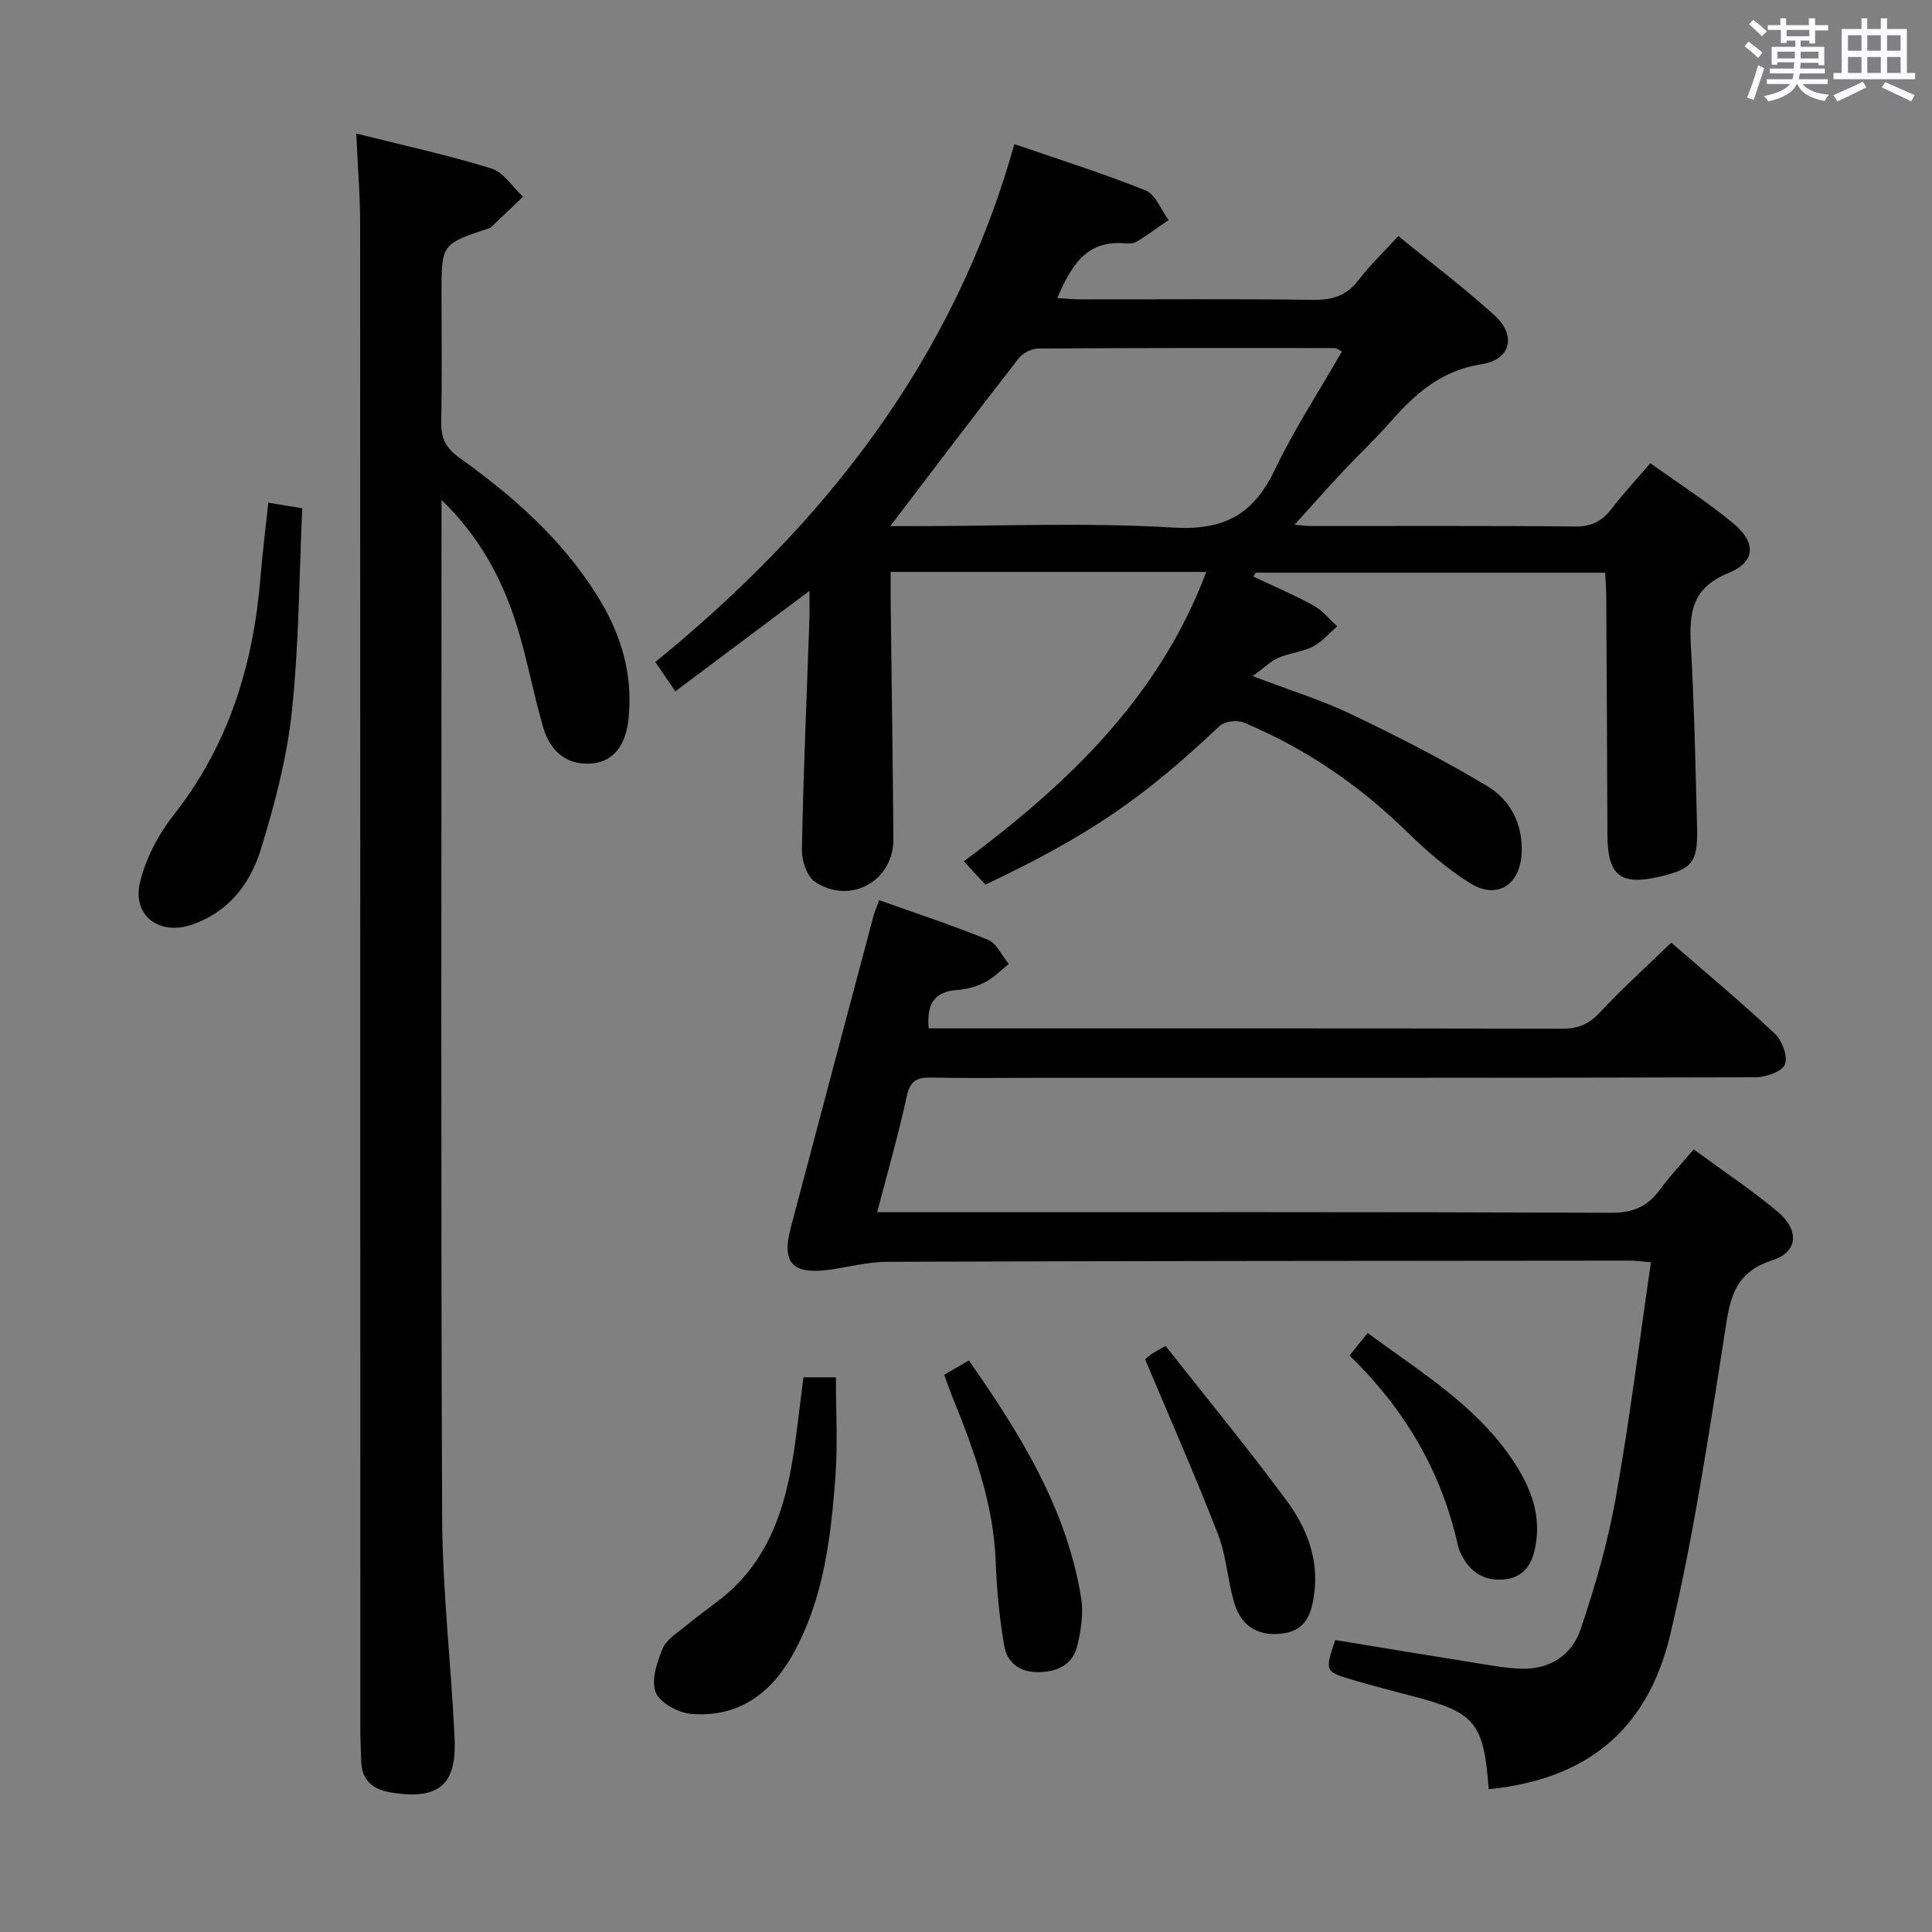 <svg enable-background="new 0 0 400 400" viewBox="0 0 400 400" xmlns="http://www.w3.org/2000/svg"><rect x="0" y="0" width="400" height="400" fill="#808080" stroke="none"/><path d="m361.2 9.6.8-1c.9.7 1.9 1.4 2.9 2.3l-.9 1.1c-1-1-2-1.8-2.8-2.4zm.5 10.6c.9-2.1 1.6-4.3 2.3-6.7.4.2.8.4 1.3.6-.7 2.1-1.5 4.3-2.2 6.6zm.4-15.2.9-.9c1 .8 2 1.6 2.8 2.4l-1 1c-.9-.9-1.8-1.7-2.7-2.5zm12.5-1.2h1.2v1.4h2.7v1.1h-2.7v2.7h-1.2v-.6h-1.8v1.3h4.9v3.8h-1.2v-.5h-3.7c0 .4-.1.9-.1 1.2h5.1v1h-5.2c0 .5-.1.9-.2 1.2h6v1h-5.2c1.1 1.3 2.9 2 5.5 2.2-.4.4-.7.8-.9 1.3-2.9-.5-4.8-1.6-5.7-3.5h-.1c-.8 1.7-2.7 2.9-5.9 3.6-.2-.4-.6-.8-.9-1.1 2.8-.6 4.6-1.4 5.4-2.5h-4.8v-1h5.3c.1-.3.2-.7.2-1.2h-4.9v-1h5c0-.4 0-.8.1-1.3h-3.5v.5h-1.2v-3.7h4.9v-1.3h-1.8v.5h-1.2v-2.7h-2.7v-1h2.6v-1.4h1.2v1.4h4.7v-1.4zm-6.6 8.3h3.6c0-.4 0-.9 0-1.4h-3.6zm1.9-4.6h4.7v-1.3h-4.7zm6.6 3.2h-3.7v1.4h3.7z" fill="#fbfafc"/><path d="m385.3 3.8h1.3v2.2h2.8v-2.2h1.3v2.2h4.1v9.1h1.7v1.3h-16.9v-1.3h1.7v-9.1h4.1v-2.2zm.4 13.1.7 1.2c-1.8.9-3.8 1.9-6 2.9-.2-.4-.5-.8-.8-1.3 2.3-1 4.3-1.9 6.1-2.8zm-3.1-6.4h2.8v-3.2h-2.8zm0 4.6h2.8v-3.3h-2.8zm4-4.6h2.8v-3.2h-2.8zm0 4.6h2.8v-3.3h-2.8zm3.7 1.9c2.1.9 4.1 1.8 6.1 2.7l-.7 1.3c-2.2-1.1-4.2-2-6.1-2.9zm3.2-9.7h-2.8v3.2h2.8v-3.1zm-2.8 7.8h2.8v-3.3h-2.8z" fill="#fbfafc"/><g fill="#010000"><path d="m167.59 122.33c-9.75 7.3-18.6 13.94-27.77 20.81-1.47-2.16-2.64-3.89-4.14-6.08 34.87-28.41 61.78-62.4 74.33-107.22 9.51 3.28 18.49 6.09 27.18 9.59 2.07.84 3.19 4.02 4.75 6.13-2.2 1.51-4.36 3.1-6.64 4.5-.64.4-1.64.38-2.45.31-8.01-.67-11.11 4.74-13.95 11.35 1.85.1 3.42.26 4.98.26 15.99.02 31.99-.12 47.98.1 4 .06 6.93-.84 9.41-4.09 2.4-3.14 5.29-5.89 8.24-9.11 6.83 5.58 13.62 10.69 19.89 16.38 4.6 4.18 3.44 9.19-2.68 10.15-8.28 1.29-13.66 6.04-18.77 11.86-3.18 3.62-6.72 6.93-10.02 10.46-3.29 3.52-6.48 7.13-9.91 10.91.97.08 2.29.27 3.61.27 18.16.02 36.32-.09 54.48.1 3.39.03 5.57-1.09 7.54-3.66 2.42-3.15 5.14-6.07 8.04-9.45 5.84 4.19 11.73 7.96 17.08 12.38 4.9 4.04 4.77 8.05-.94 10.37-7.46 3.03-8.14 8.14-7.76 14.89.71 12.62.97 25.26 1.29 37.9.18 7.05-1.02 8.48-7.63 10.04-8.23 1.94-10.9-.18-10.93-8.63-.06-16.49-.15-32.98-.24-49.47-.01-1.48-.14-2.95-.23-4.81-24.25 0-48.29 0-72.33 0-.17.27-.34.53-.51.8 4.17 1.98 8.43 3.78 12.46 6 1.86 1.02 3.29 2.84 4.92 4.3-1.68 1.44-3.18 3.23-5.09 4.22-2.17 1.12-4.8 1.3-7.06 2.28-1.64.72-3 2.09-5.37 3.81 7.65 2.92 14.28 4.96 20.48 7.93 9.54 4.56 19 9.4 28.07 14.83 4.86 2.91 7.47 7.99 7.13 14.03-.37 6.5-5.12 9.52-10.63 6.1-4.75-2.95-9.09-6.73-13.11-10.66-9.87-9.66-21.05-17.3-33.77-22.61-1.38-.58-3.99-.27-5.01.7-15.89 15.02-26.9 22.6-48.49 32.86-1.31-1.42-2.74-2.96-4.46-4.83 21.44-15.98 40.34-33.82 50.19-59.92-21.98 0-43.25 0-65.35 0 0 2-.02 3.92 0 5.85.19 16.48.44 32.95.57 49.43.07 8.66-8.82 13.71-16.19 8.92-1.7-1.11-2.8-4.44-2.76-6.73.31-15.79 1-31.57 1.55-47.36.07-1.75.02-3.51.02-6.19zm16.73-13.4h4.73c17.97 0 35.99-.78 53.9.3 10.48.63 16.55-2.72 20.95-11.9 4.05-8.46 9.23-16.37 13.94-24.57-.93-.45-1.2-.7-1.48-.7-20.47-.01-40.94-.04-61.4.1-1.38.01-3.21.94-4.06 2.04-8.86 11.38-17.56 22.88-26.58 34.73z"/><path d="m308.22 370.44c-1.02-13.83-2.77-15.9-15.93-19.32-4.02-1.04-8.04-2.09-12.02-3.26-6.02-1.76-6.01-1.8-3.82-8.31 9.69 1.59 19.47 3.22 29.26 4.78 3.12.5 6.25 1.08 9.39 1.16 5.8.15 10.34-2.87 12.1-8.03 3.03-8.91 5.67-18.06 7.32-27.31 2.87-16.01 4.86-32.17 7.29-48.82-1.85-.14-3.25-.34-4.65-.33-51.17.04-102.33.06-153.5.24-4.11.01-8.2 1.18-12.32 1.69-7.34.91-9.52-1.57-7.63-8.71 5.68-21.49 11.39-42.98 17.11-64.47.24-.91.63-1.79 1.19-3.38 7.71 2.75 15.25 5.21 22.57 8.22 1.8.74 2.87 3.28 4.27 4.99-1.63 1.29-3.11 2.85-4.92 3.78-1.73.89-3.78 1.46-5.73 1.6-4.68.33-6.4 2.8-5.92 7.96h5.14c42 0 84-.03 126 .06 3.26.01 5.51-.89 7.77-3.32 4.65-4.98 9.72-9.55 14.83-14.5 6.99 6.08 14.41 12.26 21.44 18.85 1.51 1.42 2.76 4.8 2.07 6.4-.64 1.51-3.99 2.63-6.14 2.63-49.67.14-99.33.11-149 .11-7.17 0-14.34.1-21.5-.05-2.88-.06-4.42.51-5.13 3.78-1.71 7.92-3.97 15.72-6.15 24.09h6.5c48.5 0 97-.07 145.5.12 4.49.02 7.51-1.29 10.05-4.78 2.05-2.81 4.46-5.36 6.99-8.35 5.93 4.36 11.9 8.32 17.37 12.88 4.52 3.77 4.31 8.36-1 10.05-8.74 2.78-8.98 9.18-10.12 16.39-3.23 20.47-6.31 41.04-11.1 61.17-4.76 20.03-17.62 29.99-37.58 31.99z"/><path d="m91.41 103.51v5.27c0 68.47-.16 136.95.13 205.42.06 15.26 1.88 30.51 2.58 45.79.44 9.66-3.39 12.68-13.08 11.14-3.73-.59-6.13-2.41-6.25-6.47-.06-2.16-.19-4.33-.19-6.49-.01-103.96 0-207.92-.04-311.89 0-5.95-.5-11.9-.8-18.63 9.76 2.45 18.97 4.45 27.94 7.22 2.55.79 4.41 3.84 6.58 5.86-2.24 2.14-4.47 4.28-6.71 6.41-.11.1-.31.11-.47.16-9.69 3.25-9.69 3.25-9.69 13.51 0 8.83.13 17.66-.07 26.49-.08 3.34.93 5.44 3.72 7.44 11.04 7.87 21.13 16.76 28.46 28.38 4.92 7.81 7.57 16.2 6.63 25.54-.56 5.59-3.06 8.86-7.27 9.37-4.87.59-8.8-1.91-10.39-7.36-2.14-7.31-3.45-14.88-5.8-22.12-3.02-9.31-7.77-17.81-15.28-25.04z"/><path d="m55.55 104.07c2.54.42 4.32.72 7.03 1.17-.65 14.06-.67 28.2-2.17 42.19-1.03 9.62-3.56 19.19-6.42 28.47-2.19 7.1-6.73 13-14.33 15.56-6.73 2.27-12.33-1.92-10.67-8.8 1.2-4.98 3.85-9.98 7.05-14.04 11.44-14.56 16.46-31.25 17.92-49.34.4-4.93 1.02-9.85 1.59-15.21z"/><path d="m166.35 285.16h6.71c0 6.95.41 13.72-.09 20.43-.94 12.74-2.41 25.45-8.81 36.92-4.57 8.2-11.38 13.1-20.99 12.34-2.68-.21-6.52-2.26-7.4-4.44-1-2.49.24-6.27 1.43-9.1.82-1.95 3.15-3.32 4.93-4.8 2.17-1.8 4.47-3.45 6.71-5.17 11.37-8.75 14.4-21.38 16.06-34.64.47-3.75.95-7.51 1.45-11.54z"/><path d="m195.49 284.63c1.71-.99 3.24-1.88 5.1-2.96 10.66 15.24 20.27 30.68 23.25 49.21.51 3.16-.03 6.64-.78 9.8-.92 3.86-3.96 5.43-7.9 5.52-3.95.09-6.63-1.87-7.25-5.47-.98-5.69-1.54-11.49-1.75-17.27-.45-12.36-4.66-23.65-9.23-34.89-.48-1.21-.89-2.45-1.44-3.94z"/><path d="m237.1 281.46c-.34.3.35-.4 1.13-.99.64-.48 1.39-.82 3.09-1.8 8.42 10.69 17.06 21.17 25.12 32.1 4.05 5.5 6.61 11.92 5.66 19.12-.52 3.95-1.56 7.58-6.34 8.28-4.88.71-8.64-1.24-10.12-6-1.47-4.72-1.68-9.88-3.45-14.46-4.65-12-9.85-23.78-15.09-36.25z"/><path d="m279.41 280.64c1.43-1.77 2.45-3.03 3.75-4.65 11.01 8.13 22.62 15.06 30.23 26.62 3.28 4.98 5.48 10.29 4.68 16.41-.5 3.85-1.87 7.32-6.25 7.93-4.47.62-7.68-1.5-9.52-5.63-.2-.45-.36-.93-.47-1.42-3.38-15.18-10.91-28.06-22.42-39.26z"/></g></svg>